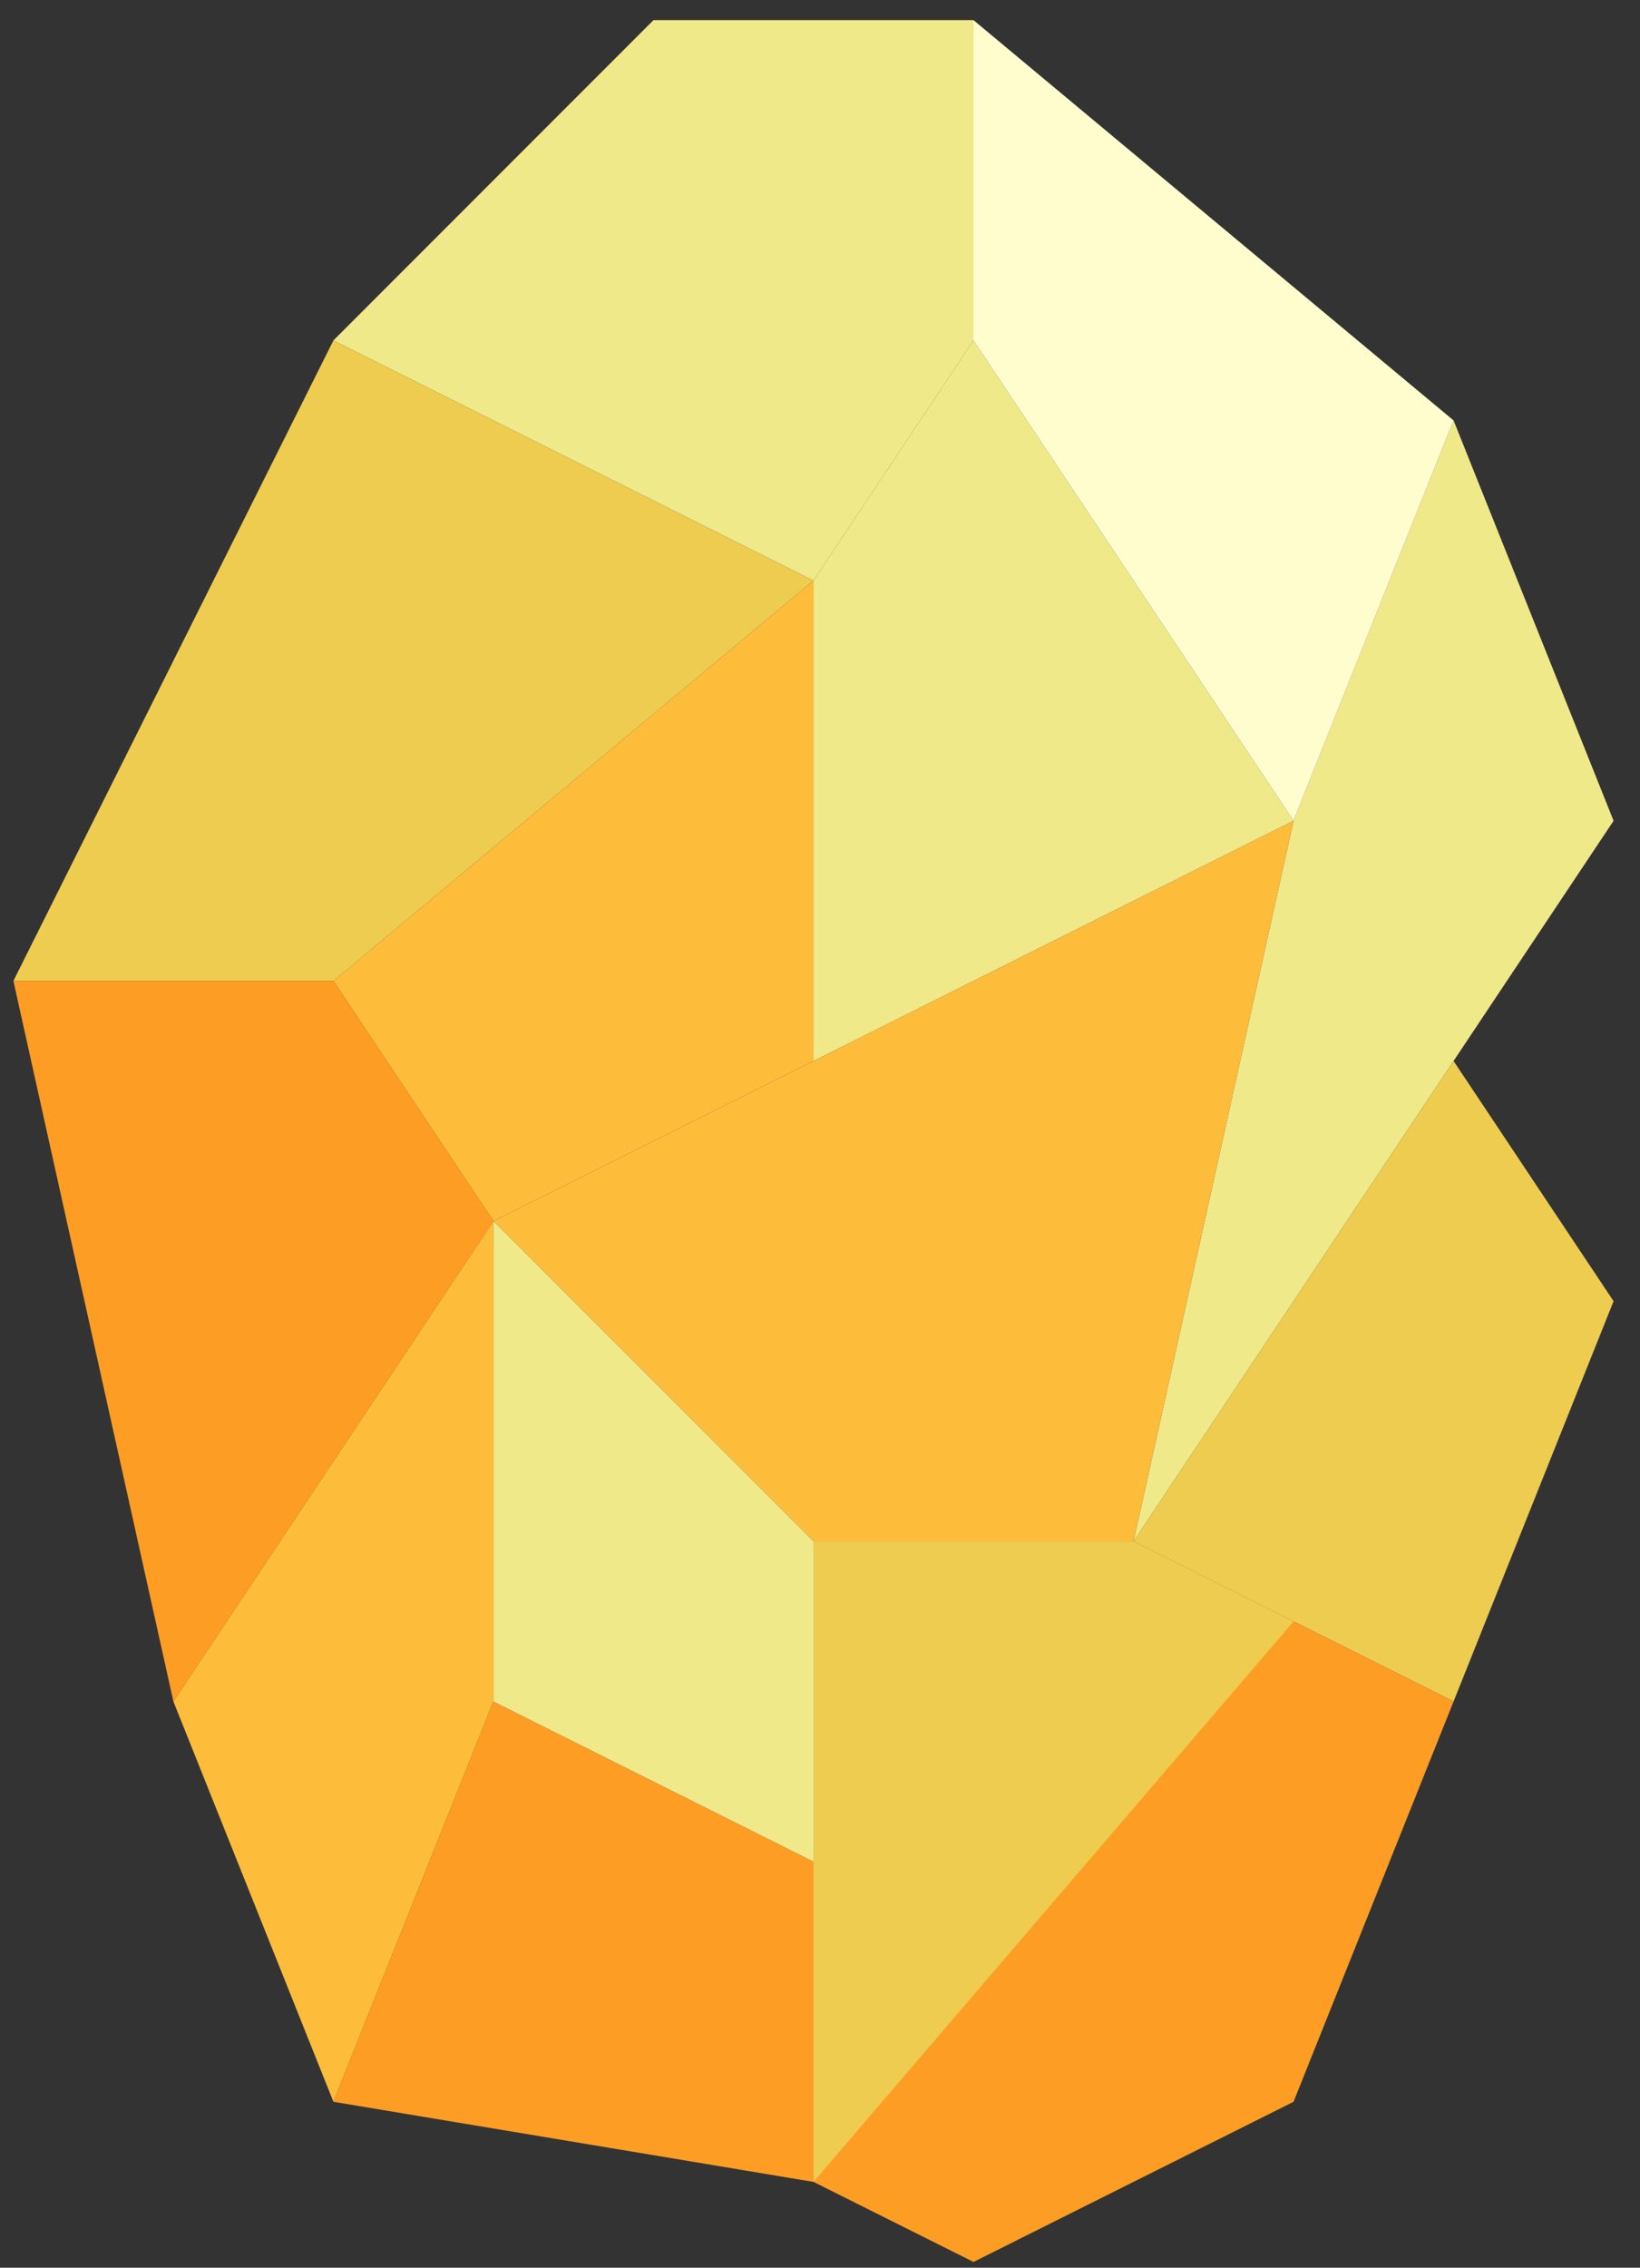 <?xml version="1.0" encoding="UTF-8" standalone="no"?><!DOCTYPE svg PUBLIC "-//W3C//DTD SVG 1.1//EN" "http://www.w3.org/Graphics/SVG/1.1/DTD/svg11.dtd"><svg width="100%" height="100%" viewBox="0 0 55 76" version="1.1" xmlns="http://www.w3.org/2000/svg" xmlns:xlink="http://www.w3.org/1999/xlink" xml:space="preserve" xmlns:serif="http://www.serif.com/" style="fill-rule:evenodd;clip-rule:evenodd;stroke-linejoin:round;stroke-miterlimit:1.414;"><rect x="0" y="0" width="55" height="76" fill="#333333" stroke="none"/><g id="crystal21"><path d="M48.748,14.091l5.366,13.417l-16.099,24.149l5.366,-24.149l5.367,-13.417Z" style="fill:#f0e98a;"/><path d="M48.748,35.558l5.366,8.05l-5.366,13.416l-10.733,-5.367l10.733,-16.099Z" style="fill:#edcc50;"/><path d="M48.748,57.024l-5.367,13.416l-10.733,5.367l-5.367,-2.683l10.734,-21.467l10.733,5.367Z" style="fill:#fe9d24;"/><path d="M32.648,0.675l-10.733,0l-10.733,10.733l16.099,8.05l5.367,-8.05l0,-10.733Z" style="fill:#f0e98a;"/><path d="M32.648,11.408l10.733,16.1l-16.1,8.05l0,-16.1l5.367,-8.05" style="fill:#f0e98a;"/><path d="M43.381,27.508l-5.366,24.149l-10.734,0l-10.733,-10.733l10.733,-5.366l16.1,-8.05" style="fill:#febc3b;"/><path d="M11.182,11.408l16.099,8.05l-16.099,13.416l-10.733,0l10.733,-21.466" style="fill:#edcc50;"/><path d="M27.281,19.458l-16.099,13.416l5.366,8.05l10.733,-5.366l0,-16.1" style="fill:#febc3b;"/><path d="M0.449,32.874l5.366,24.15l10.733,-16.1l-5.366,-8.05l-10.733,0Z" style="fill:#fe9d24;"/><path d="M16.548,40.924l0,16.1l-5.366,13.416l-5.367,-13.416l10.733,-16.1Z" style="fill:#febc3b;"/><path d="M11.182,70.44l16.099,2.684l0,-10.733l-10.733,-5.367l-5.366,13.416" style="fill:#fe9d24;"/><path d="M27.281,51.657l10.734,0l5.366,2.684l-16.1,18.783l0,-21.467Z" style="fill:#edcc50;"/><path d="M16.548,40.924l10.733,10.733l0,10.734l-10.733,-5.367l0,-16.1Z" style="fill:#f0e98a;"/><path d="M32.648,0.675l16.1,13.416l-5.367,13.417l-10.733,-16.1l0,-10.733Z" style="fill:#fffcce;"/></g></svg>